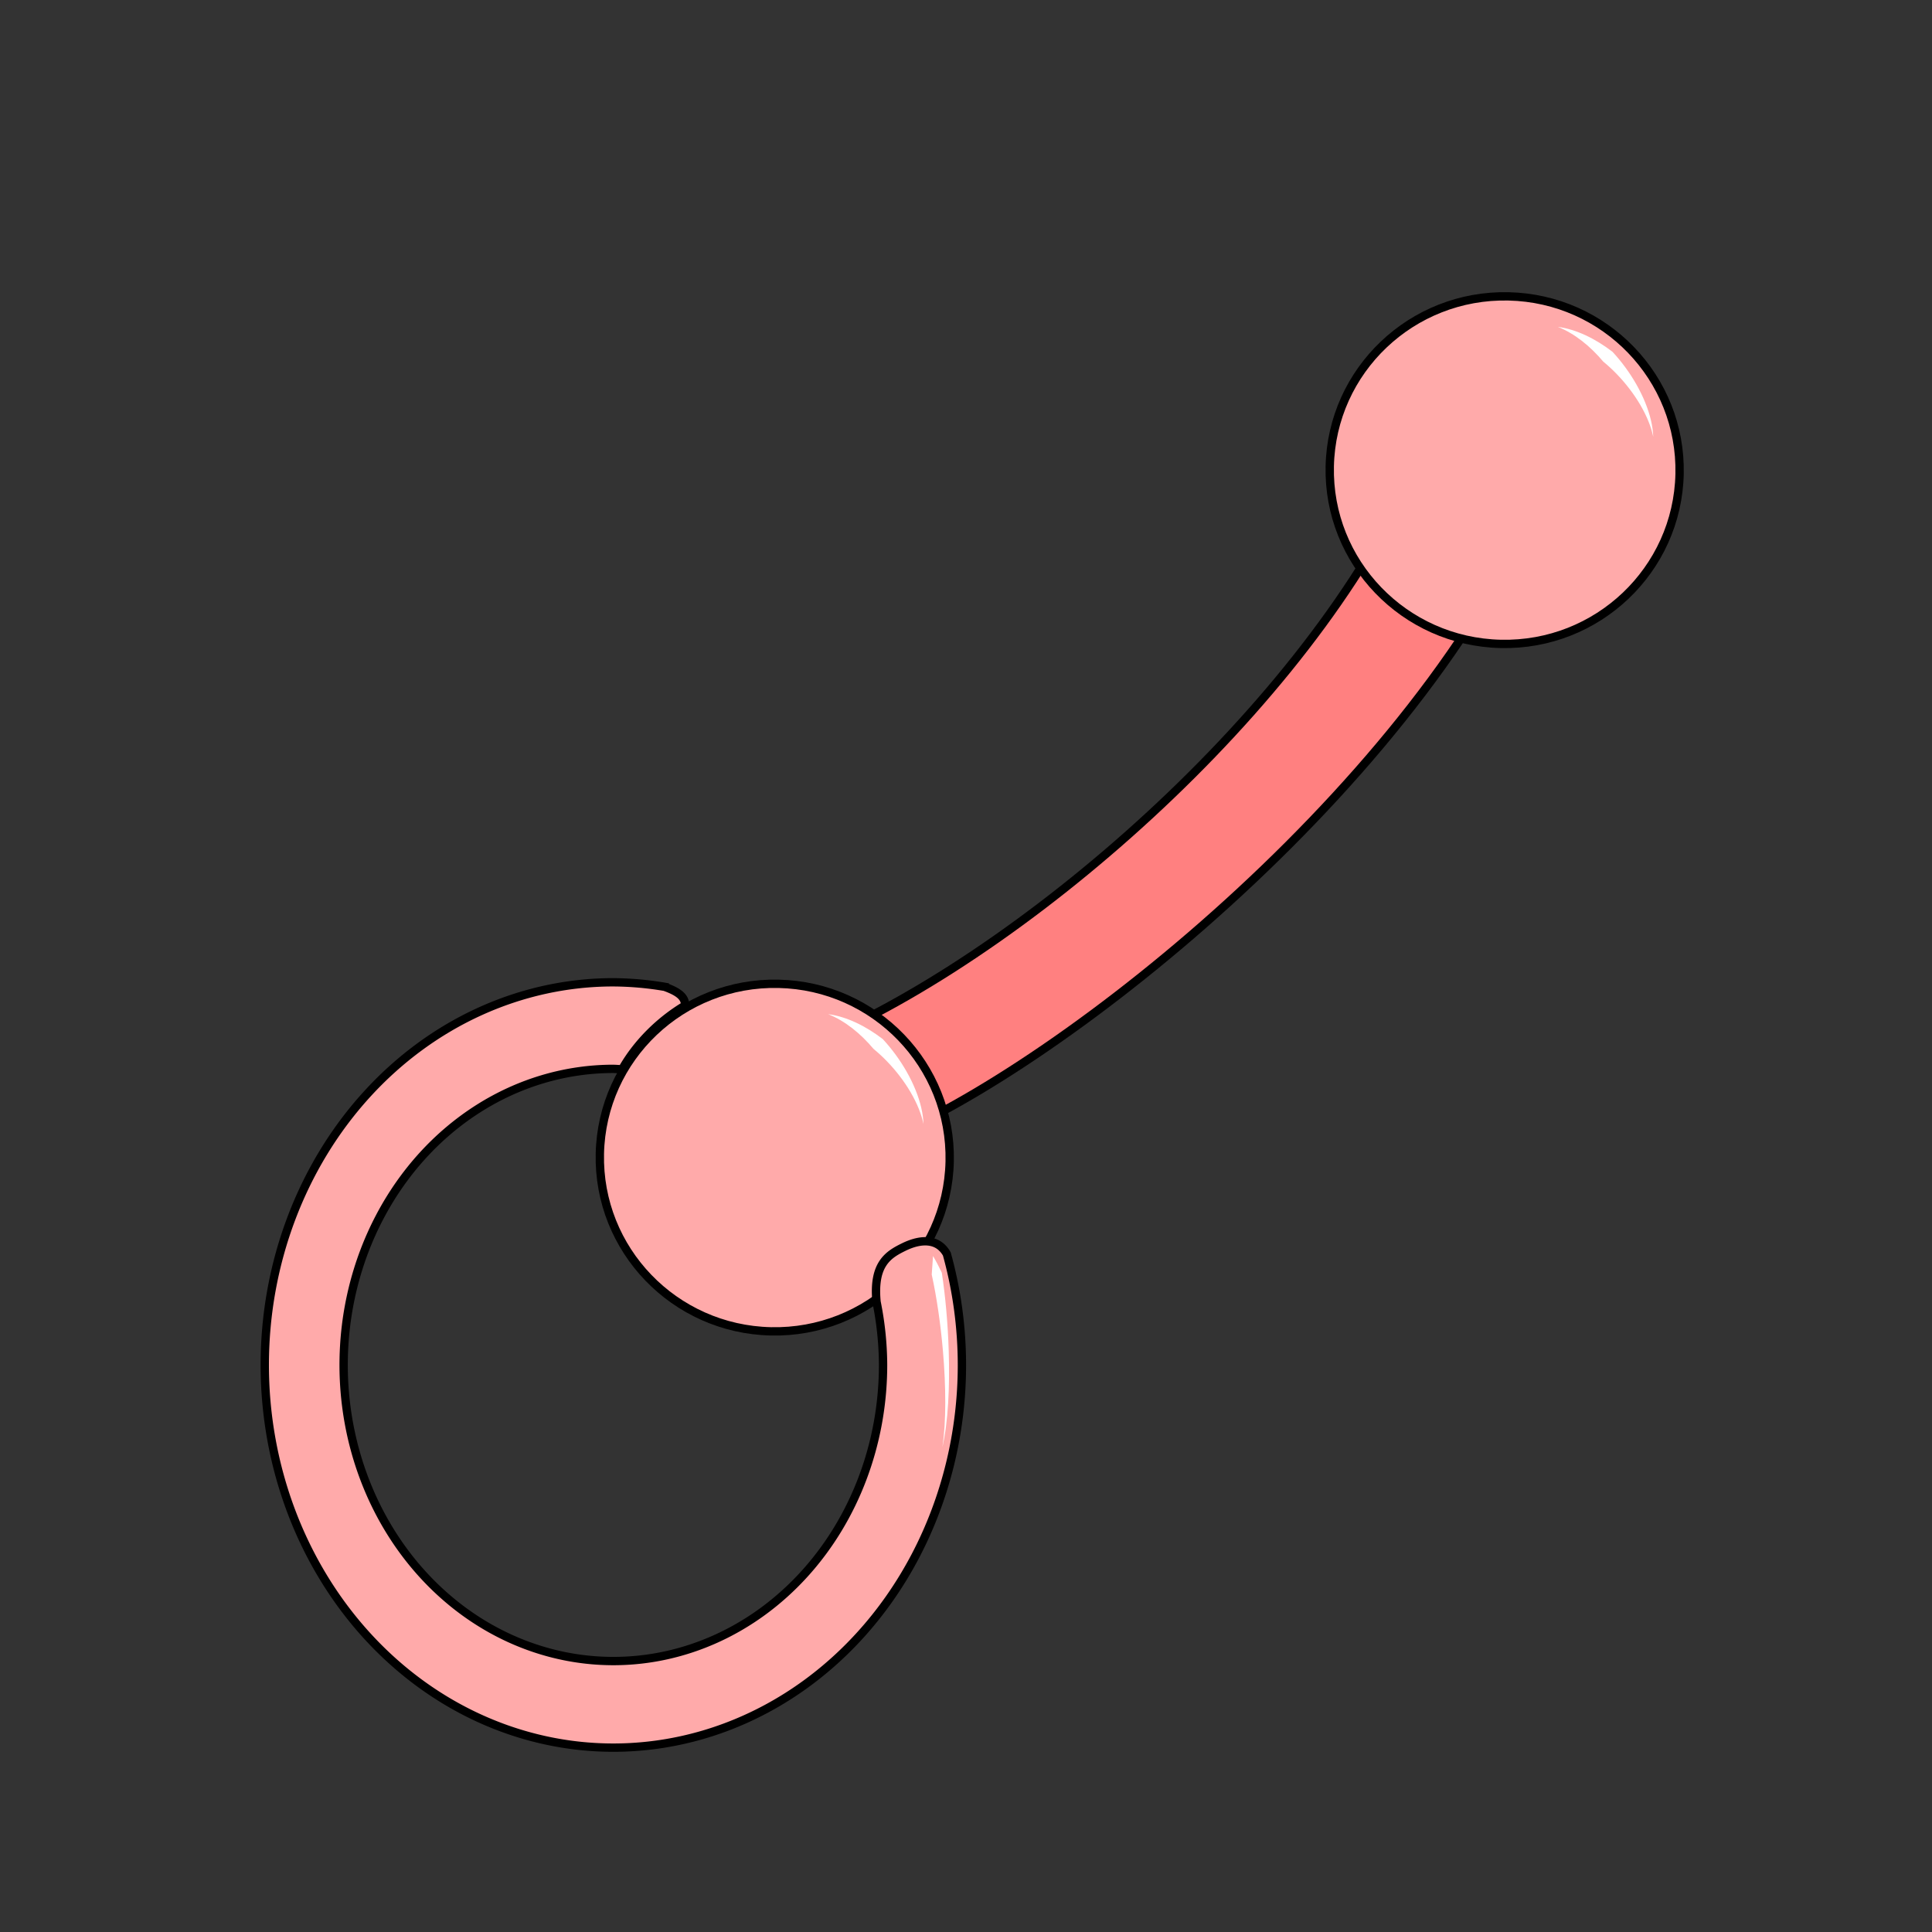 <?xml version="1.0" encoding="UTF-8" standalone="no"?>
<!-- Created with Inkscape (http://www.inkscape.org/) -->

<svg
   xmlns:dc="http://purl.org/dc/elements/1.1/"
   xmlns:cc="http://creativecommons.org/ns#"
   xmlns:rdf="http://www.w3.org/1999/02/22-rdf-syntax-ns#"
   xmlns:svg="http://www.w3.org/2000/svg"
   xmlns="http://www.w3.org/2000/svg"
   xmlns:sodipodi="http://sodipodi.sourceforge.net/DTD/sodipodi-0.dtd"
   xmlns:inkscape="http://www.inkscape.org/namespaces/inkscape"
   viewBox="0 0 256 256"
   id="svg4164"
   version="1.1"
   inkscape:version="0.91 r13725"
   sodipodi:docname="piercing_vagina_barbell_ring.svg">
  <rect x="0" y="0" width="256" height="256" fill="#333333" stroke="none"/>
  <style
     id="style3">
    svg { cursor: default;}
  </style>
  <defs
     id="defs4166">
    <inkscape:path-effect
       effect="powerstroke"
       id="path-effect4288"
       is_visible="true"
       offset_points="0.109,-0.617"
       sort_points="true"
       interpolator_type="Linear"
       interpolator_beta="0.2"
       start_linecap_type="zerowidth"
       linejoin_type="round"
       miter_limit="4"
       end_linecap_type="zerowidth"
       cusp_linecap_type="round" />
    <inkscape:path-effect
       effect="powerstroke"
       id="path-effect4202"
       is_visible="true"
       offset_points="0.382,-0.542"
       sort_points="true"
       interpolator_type="Linear"
       interpolator_beta="0.2"
       start_linecap_type="zerowidth"
       linejoin_type="round"
       miter_limit="4"
       end_linecap_type="zerowidth"
       cusp_linecap_type="round" />
    <inkscape:path-effect
       effect="powerstroke"
       id="path-effect4192"
       is_visible="true"
       offset_points="0.414,-1.175"
       sort_points="true"
       interpolator_type="Linear"
       interpolator_beta="0.2"
       start_linecap_type="zerowidth"
       linejoin_type="round"
       miter_limit="4"
       end_linecap_type="zerowidth"
       cusp_linecap_type="round" />
    <inkscape:path-effect
       effect="powerstroke"
       id="path-effect4309"
       is_visible="true"
       offset_points="0.027,0.971"
       sort_points="true"
       interpolator_type="Linear"
       interpolator_beta="0.2"
       start_linecap_type="zerowidth"
       linejoin_type="round"
       miter_limit="4"
       end_linecap_type="zerowidth"
       cusp_linecap_type="round" />
    <inkscape:path-effect
       effect="powerstroke"
       id="path-effect4305"
       is_visible="true"
       offset_points="0.095,-1.142"
       sort_points="true"
       interpolator_type="Linear"
       interpolator_beta="0.2"
       start_linecap_type="zerowidth"
       linejoin_type="round"
       miter_limit="4"
       end_linecap_type="zerowidth"
       cusp_linecap_type="round" />
    <inkscape:path-effect
       effect="powerstroke"
       id="path-effect4187"
       is_visible="true"
       offset_points="0.935,0.633"
       sort_points="true"
       interpolator_type="Linear"
       interpolator_beta="0.2"
       start_linecap_type="zerowidth"
       linejoin_type="round"
       miter_limit="4"
       end_linecap_type="zerowidth"
       cusp_linecap_type="round" />
    <inkscape:path-effect
       effect="powerstroke"
       id="path-effect4177"
       is_visible="true"
       offset_points="0.076,1.164"
       sort_points="true"
       interpolator_type="Linear"
       interpolator_beta="0.2"
       start_linecap_type="zerowidth"
       linejoin_type="round"
       miter_limit="4"
       end_linecap_type="zerowidth"
       cusp_linecap_type="round" />
    <inkscape:path-effect
       effect="powerstroke"
       id="path-effect4242"
       is_visible="true"
       offset_points="0.224,-0.728"
       sort_points="true"
       interpolator_type="Linear"
       interpolator_beta="0.2"
       start_linecap_type="zerowidth"
       linejoin_type="round"
       miter_limit="4"
       end_linecap_type="zerowidth"
       cusp_linecap_type="round" />
    <inkscape:path-effect
       effect="powerstroke"
       id="path-effect4238"
       is_visible="true"
       offset_points="0.145,2.355"
       sort_points="true"
       interpolator_type="Linear"
       interpolator_beta="0.2"
       start_linecap_type="zerowidth"
       linejoin_type="round"
       miter_limit="4"
       end_linecap_type="zerowidth"
       cusp_linecap_type="round" />
    <inkscape:path-effect
       effect="powerstroke"
       id="path-effect4255"
       is_visible="true"
       offset_points="0.089,0.398"
       sort_points="true"
       interpolator_type="Linear"
       interpolator_beta="0.2"
       start_linecap_type="zerowidth"
       linejoin_type="round"
       miter_limit="4"
       end_linecap_type="zerowidth"
       cusp_linecap_type="round" />
    <inkscape:path-effect
       effect="powerstroke"
       id="path-effect4203"
       is_visible="true"
       offset_points="0.813,-1.287"
       sort_points="true"
       interpolator_type="Linear"
       interpolator_beta="0.2"
       start_linecap_type="zerowidth"
       linejoin_type="round"
       miter_limit="4"
       end_linecap_type="zerowidth"
       cusp_linecap_type="round" />
    <inkscape:path-effect
       effect="powerstroke"
       id="path-effect4199"
       is_visible="true"
       offset_points="0.283,1.16"
       sort_points="true"
       interpolator_type="Linear"
       interpolator_beta="0.2"
       start_linecap_type="zerowidth"
       linejoin_type="round"
       miter_limit="4"
       end_linecap_type="zerowidth"
       cusp_linecap_type="round" />
    <marker
       inkscape:stockid="Arrow1Lstart"
       orient="auto"
       refY="0.0"
       refX="0.0"
       id="Arrow1Lstart"
       style="overflow:visible"
       inkscape:isstock="true">
      <path
         id="path4233"
         d="M 0.0,0.0 L 5.0,-5.0 L -12.5,0.0 L 5.0,5.0 L 0.0,0.0 z "
         style="fill-rule:evenodd;stroke:#000000;stroke-width:1pt;stroke-opacity:1;fill:#000000;fill-opacity:1"
         transform="scale(0.8) translate(12.5,0)" />
    </marker>
    <inkscape:path-effect
       effect="powerstroke"
       id="path-effect4203-4"
       is_visible="true"
       offset_points="0.454,-0.954"
       sort_points="true"
       interpolator_type="Linear"
       interpolator_beta="0.2"
       start_linecap_type="zerowidth"
       linejoin_type="round"
       miter_limit="4"
       end_linecap_type="zerowidth"
       cusp_linecap_type="round" />
    <inkscape:path-effect
       effect="powerstroke"
       id="path-effect4199-7"
       is_visible="true"
       offset_points="0.882,1.192"
       sort_points="true"
       interpolator_type="Linear"
       interpolator_beta="0.2"
       start_linecap_type="zerowidth"
       linejoin_type="round"
       miter_limit="4"
       end_linecap_type="zerowidth"
       cusp_linecap_type="round" />
    <inkscape:path-effect
       effect="powerstroke"
       id="path-effect4177-2"
       is_visible="true"
       offset_points="0.076,1.164"
       sort_points="true"
       interpolator_type="Linear"
       interpolator_beta="0.2"
       start_linecap_type="zerowidth"
       linejoin_type="round"
       miter_limit="4"
       end_linecap_type="zerowidth"
       cusp_linecap_type="round" />
    <inkscape:path-effect
       effect="powerstroke"
       id="path-effect4187-8"
       is_visible="true"
       offset_points="0.935,0.633"
       sort_points="true"
       interpolator_type="Linear"
       interpolator_beta="0.2"
       start_linecap_type="zerowidth"
       linejoin_type="round"
       miter_limit="4"
       end_linecap_type="zerowidth"
       cusp_linecap_type="round" />
    <inkscape:path-effect
       effect="powerstroke"
       id="path-effect4202-1"
       is_visible="true"
       offset_points="0.382,-0.542"
       sort_points="true"
       interpolator_type="Linear"
       interpolator_beta="0.2"
       start_linecap_type="zerowidth"
       linejoin_type="round"
       miter_limit="4"
       end_linecap_type="zerowidth"
       cusp_linecap_type="round" />
    <inkscape:path-effect
       effect="powerstroke"
       id="path-effect4202-8"
       is_visible="true"
       offset_points="0.382,-0.809"
       sort_points="true"
       interpolator_type="Linear"
       interpolator_beta="0.2"
       start_linecap_type="zerowidth"
       linejoin_type="round"
       miter_limit="4"
       end_linecap_type="zerowidth"
       cusp_linecap_type="round" />
    <inkscape:path-effect
       effect="powerstroke"
       id="path-effect4202-1-3"
       is_visible="true"
       offset_points="0.382,-0.699"
       sort_points="true"
       interpolator_type="Linear"
       interpolator_beta="0.2"
       start_linecap_type="zerowidth"
       linejoin_type="round"
       miter_limit="4"
       end_linecap_type="zerowidth"
       cusp_linecap_type="round" />
    <inkscape:path-effect
       effect="powerstroke"
       id="path-effect4202-8-4"
       is_visible="true"
       offset_points="0.382,-0.809"
       sort_points="true"
       interpolator_type="Linear"
       interpolator_beta="0.2"
       start_linecap_type="zerowidth"
       linejoin_type="round"
       miter_limit="4"
       end_linecap_type="zerowidth"
       cusp_linecap_type="round" />
  </defs>
  <sodipodi:namedview
     id="base"
     pagecolor="#ffffff"
     bordercolor="#666666"
     borderopacity="1.0"
     inkscape:pageopacity="0.0"
     inkscape:pageshadow="2"
     inkscape:zoom="2.828427"
     inkscape:cx="353.31674"
     inkscape:cy="143.34466"
     inkscape:document-units="px"
     inkscape:current-layer="layer1"
     showgrid="false"
     units="px"
     inkscape:window-width="2560"
     inkscape:window-height="1388"
     inkscape:window-x="-8"
     inkscape:window-y="-8"
     inkscape:window-maximized="1" />
  <g
     inkscape:groupmode="layer"
     id="layer2"
     inkscape:label="Layer 2"
     style="display:inline" />
  <g
     inkscape:label="Layer 1"
     inkscape:groupmode="layer"
     id="layer1"
     transform="translate(0,-796.362)"
     style="display:inline">
    <g
       id="g4294"
       transform="matrix(1.103,0,0,1.103,-21.463,-98.755)">
      <path
         sodipodi:nodetypes="ccccc"
         inkscape:connector-curvature="0"
         id="path4171-1"
         d="m 120.807,950.167 c 19.578,-5.523 64.513,-39.578 81.689,-74.91 -0.4,-3.76 -11.661,-5.344 -14.321,-4.922 -13.925,28.909 -49.552,58.923 -74.659,67.921 z"
         style="fill:#ff8080;fill-rule:evenodd;stroke:#000000;stroke-width:1;stroke-linecap:butt;stroke-linejoin:miter;stroke-miterlimit:4;stroke-dasharray:none;stroke-opacity:1" />
      <ellipse
         transform="matrix(0.022,-1,1,0.022,0,0)"
         ry="21.012"
         rx="20.875"
         cy="219.207"
         cx="-863.185"
         id="path4173-5"
         style="opacity:1;fill:#ffaaaa;fill-opacity:1;stroke:#000000;stroke-width:1;stroke-linecap:round;stroke-linejoin:miter;stroke-miterlimit:4;stroke-dasharray:none;stroke-dashoffset:0;stroke-opacity:1" />
      <path
         inkscape:transform-center-y="-9.0437904"
         inkscape:transform-center-x="-11.11393"
         sodipodi:nodetypes="cc"
         inkscape:connector-curvature="0"
         inkscape:original-d="m 206.60415,850.79629 c 5.56305,1.44041 10.87408,8.21236 11.46052,13.20401"
         inkscape:path-effect="#path-effect4202-8"
         id="path4200-00"
         d="m 206.604,850.796 c 2.208,0.291 4.499,1.408 6.567,2.996 0.546,0.589 1.058,1.211 1.53,1.853 1.995,2.716 3.286,5.816 3.363,8.354 -0.506,-2.45 -2.171,-5.239 -4.365,-7.513 -0.52,-0.54 -1.07,-1.05 -1.642,-1.52 -1.532,-1.822 -3.417,-3.367 -5.454,-4.171 z"
         style="fill:#ffffff;fill-rule:evenodd;stroke:none;stroke-width:1px;stroke-linecap:butt;stroke-linejoin:miter;stroke-opacity:1" />
      <ellipse
         transform="matrix(0.022,-1,1,0.022,0,0)"
         ry="21.012"
         rx="20.875"
         cy="133.381"
         cx="-947.657"
         id="path4173-5-9"
         style="opacity:1;fill:#ffaaaa;fill-opacity:1;stroke:#000000;stroke-width:1;stroke-linecap:round;stroke-linejoin:miter;stroke-miterlimit:4;stroke-dasharray:none;stroke-dashoffset:0;stroke-opacity:1" />
      <path
         inkscape:transform-center-y="-9.0437904"
         inkscape:transform-center-x="-11.11393"
         sodipodi:nodetypes="cc"
         inkscape:connector-curvature="0"
         inkscape:original-d="m 118.93992,933.36026 c 5.56305,1.44041 10.87408,8.21236 11.46052,13.20401"
         inkscape:path-effect="#path-effect4202-8-4"
         id="path4200-00-4"
         d="m 118.94,933.36 c 2.208,0.291 4.499,1.408 6.567,2.996 0.546,0.589 1.058,1.211 1.53,1.853 1.995,2.716 3.286,5.816 3.363,8.354 -0.506,-2.45 -2.171,-5.239 -4.365,-7.513 -0.52,-0.54 -1.07,-1.05 -1.642,-1.52 -1.532,-1.822 -3.417,-3.367 -5.454,-4.171 z"
         style="fill:#ffffff;fill-rule:evenodd;stroke:none;stroke-width:1px;stroke-linecap:butt;stroke-linejoin:miter;stroke-opacity:1" />
      <path
         inkscape:connector-curvature="0"
         id="path4275"
         d="m 93.141,929.534 a 41.875,45.971 0 0 0 -41.875,45.971 41.875,45.971 0 0 0 41.875,45.971 41.875,45.971 0 0 0 41.875,-45.971 41.875,45.971 0 0 0 -1.812,-13.332 c -1.089,-1.941 -3.187,-1.799 -5.127,-0.857 -1.882,0.913 -3.762,2.04 -3.316,6.617 a 32.402,35.571 0 0 1 0.783,7.572 32.402,35.571 0 0 1 -32.402,35.57 32.402,35.571 0 0 1 -32.402,-35.57 32.402,35.571 0 0 1 32.402,-35.572 32.402,35.571 0 0 1 1.053,0.059 c 1.804,-3.198 4.576,-5.878 7.557,-7.664 0.061,-1.137 -1.016,-1.728 -2.437,-2.25 a 41.875,45.971 0 0 0 -6.172,-0.543 z"
         style="opacity:1;fill:#ffaaaa;fill-opacity:1;stroke:#000000;stroke-width:1;stroke-linecap:round;stroke-linejoin:miter;stroke-miterlimit:4;stroke-dasharray:none;stroke-dashoffset:0;stroke-opacity:1" />
      <path
         sodipodi:nodetypes="cc"
         inkscape:connector-curvature="0"
         inkscape:original-d="m 131.54483,962.41901 c 1.44614,5.96773 2.2903,16.91003 1.125,22.95616"
         inkscape:path-effect="#path-effect4288"
         id="path4286"
         d="m 131.545,962.419 c 0.357,0.601 0.71,1.274 1.055,2 0.425,2.757 0.729,6.098 0.832,9.429 0.132,4.263 -0.065,8.52 -0.762,11.528 0.468,-3.037 0.431,-7.277 0.071,-11.487 -0.282,-3.297 -0.762,-6.576 -1.353,-9.242 0.062,-0.779 0.115,-1.533 0.157,-2.227 z"
         style="fill:#ffffff;fill-rule:evenodd;stroke:none;stroke-width:1px;stroke-linecap:butt;stroke-linejoin:miter;stroke-opacity:1" />
    </g>
  </g>
</svg>
